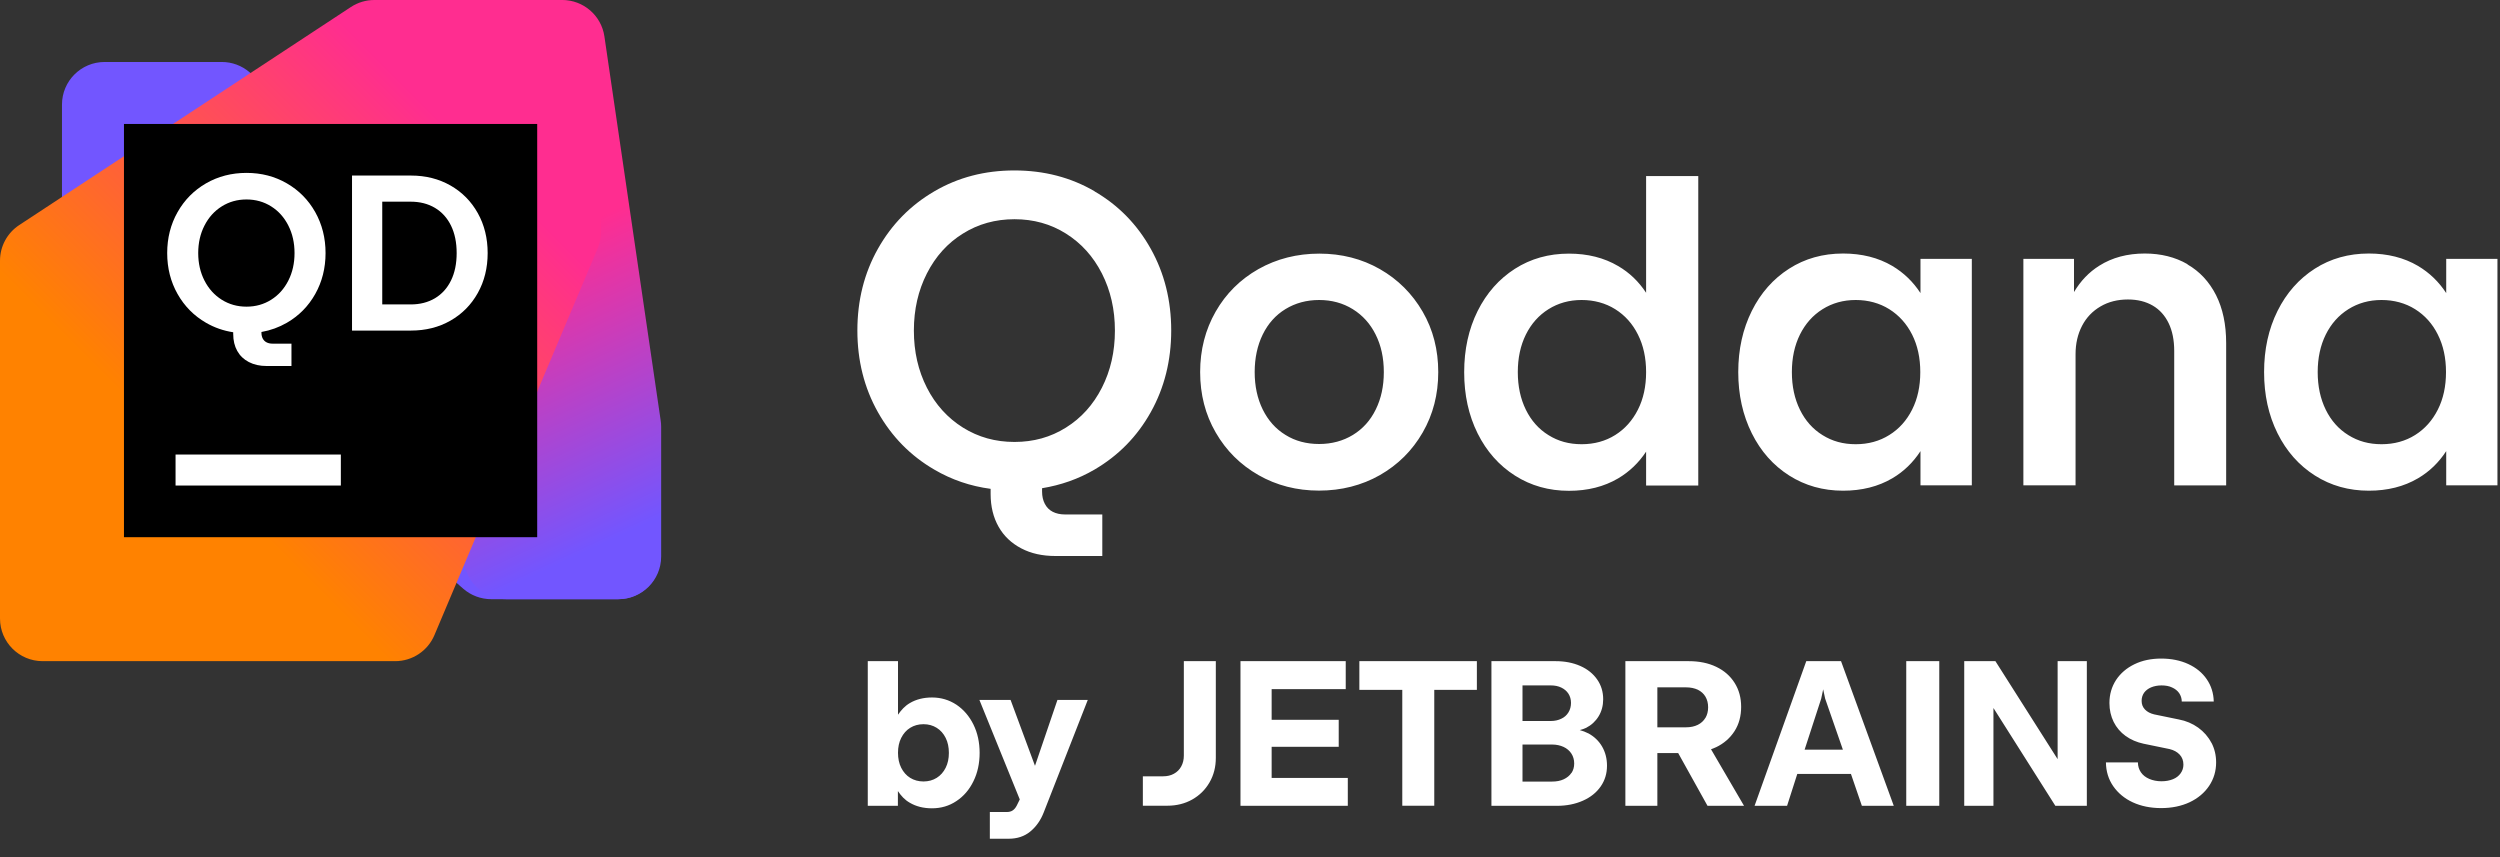 <svg width="140" height="48" viewBox="0 0 140 48" fill="none" xmlns="http://www.w3.org/2000/svg">
  <rect x="0" y="0" width="140" height="48" fill="#333333" stroke="none"/>
  <g clip-path="url(#clip0_528_40)">
    <path fill-rule="evenodd" clip-rule="evenodd" d="M56.806 9.545C58.466 9.545 59.965 9.933 61.301 10.714H61.289C62.626 11.489 63.679 12.565 64.442 13.931C65.206 15.296 65.588 16.823 65.588 18.507C65.588 20.19 65.206 21.717 64.442 23.083C63.679 24.448 62.626 25.518 61.289 26.299C60.387 26.826 59.409 27.167 58.356 27.34V27.52C58.356 27.792 58.408 28.023 58.513 28.22C58.617 28.416 58.761 28.561 58.952 28.66C59.143 28.758 59.375 28.81 59.647 28.81H61.729V31.136H59.103C58.374 31.136 57.737 30.997 57.188 30.707C56.638 30.418 56.216 30.019 55.921 29.498C55.626 28.978 55.475 28.364 55.475 27.665V27.375C54.342 27.225 53.289 26.866 52.323 26.299C50.986 25.524 49.933 24.448 49.164 23.083C48.395 21.717 48.013 20.19 48.013 18.507C48.013 16.823 48.395 15.296 49.164 13.931C49.933 12.565 50.986 11.495 52.323 10.714C53.659 9.933 55.146 9.545 56.806 9.545ZM59.693 23.945C60.549 23.412 61.22 22.666 61.706 21.712C62.192 20.757 62.435 19.693 62.435 18.512C62.435 17.332 62.192 16.268 61.706 15.313C61.22 14.359 60.549 13.618 59.693 13.08C58.837 12.542 57.876 12.276 56.812 12.276C55.747 12.276 54.781 12.542 53.925 13.08C53.063 13.612 52.392 14.359 51.906 15.313C51.42 16.268 51.177 17.332 51.177 18.512C51.177 19.693 51.42 20.757 51.906 21.712C52.392 22.666 53.069 23.407 53.925 23.945C54.787 24.483 55.742 24.749 56.812 24.749C57.882 24.749 58.837 24.483 59.693 23.945ZM73.884 14.203C75.127 14.203 76.261 14.492 77.274 15.07C78.286 15.649 79.085 16.447 79.669 17.454C80.253 18.46 80.542 19.594 80.542 20.838C80.542 22.082 80.253 23.21 79.669 24.222C79.085 25.235 78.286 26.027 77.274 26.606C76.256 27.184 75.11 27.474 73.866 27.474C72.623 27.474 71.489 27.184 70.476 26.606C69.464 26.027 68.665 25.235 68.081 24.222C67.497 23.216 67.208 22.082 67.208 20.838C67.208 19.594 67.497 18.466 68.075 17.454C68.654 16.441 69.452 15.649 70.47 15.07C71.494 14.492 72.64 14.203 73.884 14.203ZM75.764 24.355C76.313 24.02 76.742 23.546 77.042 22.932C77.343 22.319 77.494 21.631 77.494 20.838C77.494 20.046 77.343 19.346 77.037 18.738C76.736 18.131 76.308 17.656 75.758 17.315C75.208 16.974 74.578 16.8 73.872 16.8C73.166 16.8 72.536 16.974 71.986 17.309C71.436 17.645 71.014 18.119 70.713 18.732C70.413 19.346 70.262 20.051 70.262 20.838C70.262 21.625 70.413 22.319 70.713 22.932C71.014 23.54 71.436 24.02 71.986 24.355C72.53 24.697 73.166 24.864 73.872 24.864C74.578 24.864 75.214 24.691 75.764 24.355ZM90.614 14.897C91.251 15.267 91.771 15.77 92.182 16.395V9.858H95.103V27.19H92.182V25.293C91.771 25.912 91.251 26.415 90.614 26.791C89.828 27.254 88.908 27.485 87.861 27.485C86.738 27.485 85.732 27.202 84.841 26.635C83.95 26.068 83.25 25.281 82.746 24.269C82.243 23.256 81.994 22.116 81.994 20.844C81.994 19.571 82.243 18.431 82.746 17.419C83.25 16.407 83.95 15.62 84.835 15.053C85.72 14.486 86.732 14.203 87.861 14.203C88.908 14.203 89.828 14.434 90.614 14.897ZM90.452 24.361C90.996 24.02 91.418 23.546 91.725 22.938C92.032 22.331 92.182 21.631 92.182 20.838C92.182 20.046 92.032 19.346 91.725 18.738C91.424 18.131 90.996 17.656 90.452 17.315C89.908 16.974 89.266 16.8 88.572 16.8C87.878 16.8 87.259 16.974 86.715 17.315C86.171 17.656 85.749 18.131 85.448 18.738C85.147 19.346 84.997 20.046 84.997 20.838C84.997 21.631 85.147 22.331 85.448 22.944C85.749 23.557 86.171 24.031 86.715 24.367C87.259 24.708 87.866 24.876 88.572 24.876C89.278 24.876 89.908 24.703 90.452 24.361ZM105.968 14.891C106.61 15.273 107.137 15.782 107.547 16.412V14.498H110.422V27.178H107.547V25.264C107.137 25.894 106.61 26.409 105.968 26.785C105.181 27.248 104.261 27.479 103.214 27.479C102.092 27.479 101.085 27.196 100.194 26.629C99.303 26.062 98.603 25.275 98.1 24.263C97.597 23.25 97.342 22.111 97.342 20.838C97.342 19.565 97.597 18.426 98.1 17.413C98.603 16.401 99.303 15.614 100.189 15.047C101.074 14.48 102.08 14.197 103.214 14.197C104.261 14.197 105.181 14.428 105.968 14.891ZM105.8 24.361C106.35 24.02 106.772 23.546 107.079 22.938C107.385 22.331 107.536 21.631 107.536 20.838C107.536 20.046 107.385 19.346 107.079 18.738C106.772 18.131 106.344 17.656 105.8 17.315C105.256 16.974 104.614 16.8 103.92 16.8C103.226 16.8 102.607 16.974 102.063 17.315C101.519 17.656 101.097 18.131 100.796 18.738C100.495 19.346 100.345 20.046 100.345 20.838C100.345 21.631 100.495 22.331 100.796 22.944C101.097 23.557 101.519 24.031 102.063 24.367C102.607 24.708 103.214 24.876 103.92 24.876C104.626 24.876 105.256 24.703 105.8 24.361ZM120.107 14.197C121.015 14.197 121.813 14.399 122.496 14.793L122.502 14.81C123.184 15.203 123.717 15.776 124.099 16.528C124.475 17.274 124.665 18.171 124.665 19.212V27.184H121.756V19.658C121.756 19.045 121.651 18.524 121.443 18.096C121.235 17.668 120.94 17.338 120.552 17.112C120.165 16.887 119.702 16.771 119.164 16.771C118.591 16.771 118.076 16.898 117.631 17.159C117.185 17.419 116.838 17.778 116.595 18.246C116.352 18.715 116.231 19.241 116.231 19.837V27.178H113.309V14.498H116.144V16.355C116.508 15.741 116.977 15.244 117.561 14.879C118.284 14.422 119.135 14.197 120.107 14.197ZM136.988 16.412V14.498H139.857V27.178H136.988V25.264C136.577 25.894 136.051 26.409 135.408 26.785C134.622 27.248 133.702 27.479 132.655 27.479C131.532 27.479 130.526 27.196 129.635 26.629C128.744 26.062 128.044 25.275 127.541 24.263C127.037 23.25 126.789 22.111 126.789 20.838C126.789 19.565 127.037 18.426 127.541 17.413C128.044 16.401 128.744 15.614 129.629 15.047C130.514 14.48 131.527 14.197 132.655 14.197C133.702 14.197 134.622 14.428 135.408 14.891C136.051 15.273 136.577 15.782 136.988 16.412ZM135.246 24.361C135.79 24.02 136.213 23.546 136.519 22.938C136.826 22.331 136.976 21.631 136.976 20.838C136.976 20.046 136.826 19.346 136.519 18.738C136.218 18.131 135.79 17.656 135.246 17.315C134.703 16.974 134.061 16.8 133.366 16.8C132.672 16.8 132.053 16.974 131.509 17.315C130.965 17.656 130.543 18.131 130.242 18.738C129.942 19.346 129.791 20.046 129.791 20.838C129.791 21.631 129.942 22.331 130.242 22.944C130.543 23.557 130.965 24.031 131.509 24.367C132.053 24.708 132.661 24.876 133.366 24.876C134.072 24.876 134.703 24.703 135.246 24.361ZM52.195 39.059C52.698 39.059 53.154 39.197 53.559 39.463C53.963 39.735 54.281 40.105 54.512 40.573C54.743 41.041 54.859 41.572 54.859 42.162C54.859 42.751 54.743 43.283 54.512 43.751C54.281 44.225 53.963 44.594 53.559 44.86C53.154 45.132 52.698 45.265 52.189 45.265C51.715 45.265 51.3 45.161 50.947 44.953C50.67 44.797 50.462 44.566 50.282 44.3V45.126H48.595V37.025H50.288V40.024C50.467 39.764 50.675 39.532 50.953 39.371C51.305 39.163 51.721 39.059 52.195 39.059ZM52.455 43.56C52.669 43.427 52.837 43.236 52.958 42.994C53.079 42.751 53.137 42.48 53.137 42.162C53.137 41.844 53.079 41.566 52.958 41.324C52.837 41.081 52.669 40.89 52.455 40.758C52.241 40.625 51.999 40.555 51.715 40.555C51.432 40.555 51.184 40.625 50.97 40.758C50.756 40.89 50.589 41.081 50.467 41.324C50.346 41.566 50.288 41.838 50.288 42.156C50.288 42.474 50.346 42.751 50.467 42.994C50.589 43.236 50.756 43.427 50.97 43.56C51.184 43.693 51.438 43.762 51.715 43.762C51.993 43.762 52.241 43.693 52.455 43.56ZM56.593 39.197L57.956 42.878H57.962L59.216 39.197H60.915L58.453 45.484C58.28 45.935 58.026 46.293 57.696 46.565C57.367 46.837 56.962 46.969 56.489 46.969H55.431V45.473H56.379C56.512 45.473 56.621 45.444 56.708 45.386C56.795 45.328 56.87 45.242 56.934 45.12L57.107 44.768L54.847 39.197H56.593ZM66.15 42.919C66.248 42.74 66.295 42.537 66.295 42.312V37.025H68.086V42.439C68.086 42.948 67.971 43.404 67.734 43.814C67.497 44.225 67.173 44.542 66.763 44.774C66.353 45.005 65.885 45.12 65.37 45.12H64V43.473H65.133C65.365 43.473 65.566 43.427 65.74 43.329C65.919 43.231 66.052 43.098 66.15 42.919ZM74.968 41.821H71.212V41.827V43.566H75.477V45.126H69.467V37.025H75.361V38.591H71.212V40.307H74.968V41.821ZM78.528 38.631H76.129H76.124V37.025H82.705V38.631H80.319V45.12H78.528V38.631ZM88.467 40.885C88.635 40.931 88.79 40.989 88.935 41.064H88.941C89.27 41.243 89.53 41.486 89.715 41.803C89.9 42.121 89.992 42.48 89.992 42.878C89.992 43.312 89.877 43.699 89.64 44.04C89.403 44.381 89.074 44.647 88.646 44.837C88.218 45.028 87.733 45.126 87.19 45.126H83.52V37.025H87.121C87.635 37.025 88.097 37.117 88.501 37.296C88.906 37.475 89.218 37.73 89.443 38.053C89.669 38.377 89.778 38.747 89.778 39.157C89.778 39.515 89.692 39.833 89.524 40.11C89.356 40.388 89.12 40.607 88.825 40.758C88.721 40.812 88.602 40.846 88.487 40.879L88.467 40.885ZM86.849 38.383H85.26V38.394V40.376H86.849C87.069 40.376 87.265 40.33 87.432 40.249C87.606 40.168 87.733 40.053 87.831 39.897C87.929 39.74 87.976 39.556 87.976 39.359C87.976 39.163 87.924 38.989 87.831 38.845C87.733 38.695 87.6 38.585 87.432 38.504C87.265 38.423 87.069 38.383 86.849 38.383ZM87.566 43.641C87.75 43.554 87.895 43.439 87.999 43.283V43.294C88.103 43.138 88.155 42.965 88.155 42.757C88.155 42.549 88.103 42.364 87.999 42.202C87.895 42.04 87.744 41.913 87.56 41.827C87.369 41.74 87.155 41.694 86.918 41.694H85.26V43.768H86.918C87.161 43.768 87.38 43.728 87.566 43.641ZM97.135 40.942C96.886 41.33 96.539 41.636 96.089 41.85H96.083C96.002 41.89 95.909 41.925 95.817 41.959L97.666 45.126H95.621L93.979 42.173H92.812V45.126H91.021V37.025H94.569C95.153 37.025 95.667 37.129 96.112 37.343C96.557 37.556 96.897 37.857 97.14 38.244C97.383 38.631 97.504 39.07 97.504 39.584C97.504 40.099 97.383 40.555 97.135 40.942ZM95.078 40.59C95.262 40.498 95.407 40.365 95.505 40.197V40.203C95.603 40.035 95.655 39.839 95.655 39.608C95.655 39.377 95.603 39.18 95.505 39.013C95.407 38.845 95.262 38.718 95.078 38.625C94.892 38.539 94.673 38.492 94.424 38.492H92.812V40.729H94.424C94.673 40.729 94.892 40.682 95.078 40.59ZM98.256 45.126L101.151 37.025H101.156H103.098L106.051 45.126H104.265L103.653 43.34H100.648L100.076 45.126H98.256ZM101.988 39.122L101.058 41.983H103.202L102.208 39.122L102.098 38.602L101.988 39.122ZM108.599 45.126H106.75V37.025H108.599V45.126ZM111.743 37.025L115.221 42.503H115.227V37.025H116.863V45.126H115.1L111.633 39.648V45.126H109.997V37.025H111.743ZM123.097 40.746C123.415 40.977 123.663 41.26 123.837 41.596V41.584C124.016 41.925 124.103 42.295 124.103 42.693C124.103 43.184 123.97 43.624 123.71 44.011C123.45 44.398 123.086 44.704 122.623 44.924C122.155 45.143 121.618 45.253 121.023 45.253C120.428 45.253 119.896 45.143 119.434 44.93C118.971 44.716 118.607 44.41 118.342 44.028C118.076 43.647 117.937 43.196 117.932 42.693H119.723C119.723 42.901 119.781 43.086 119.89 43.248C120 43.41 120.156 43.531 120.358 43.618C120.56 43.705 120.792 43.751 121.04 43.751C121.289 43.751 121.502 43.71 121.687 43.635C121.872 43.56 122.011 43.45 122.115 43.306C122.219 43.161 122.271 43 122.271 42.821C122.271 42.595 122.202 42.41 122.063 42.26C121.924 42.11 121.734 42.006 121.496 41.948L120.04 41.648C119.659 41.566 119.324 41.422 119.035 41.214C118.746 41.006 118.521 40.74 118.365 40.428C118.209 40.11 118.128 39.758 118.128 39.371C118.128 38.885 118.255 38.458 118.497 38.082C118.746 37.706 119.087 37.412 119.526 37.198C119.966 36.984 120.463 36.88 121.028 36.88C121.595 36.88 122.103 36.984 122.542 37.186C122.982 37.389 123.329 37.672 123.577 38.036C123.825 38.394 123.959 38.816 123.97 39.284H122.178C122.178 39.111 122.126 38.955 122.034 38.816C121.936 38.677 121.803 38.573 121.635 38.498C121.468 38.417 121.266 38.383 121.046 38.383C120.826 38.383 120.63 38.423 120.463 38.492C120.295 38.562 120.162 38.666 120.069 38.793C119.977 38.926 119.931 39.076 119.931 39.249C119.931 39.446 119.994 39.602 120.121 39.735C120.249 39.868 120.422 39.954 120.636 40.006L122.011 40.289C122.421 40.365 122.78 40.521 123.097 40.746Z" fill="white"/>
    <path d="M27.508 33.554H34.6C35.932 33.554 37.007 32.462 36.986 31.129L36.884 24.741C36.873 24.057 36.57 23.412 36.051 22.967L13.976 4.046C13.543 3.675 12.992 3.471 12.423 3.471H5.857C4.539 3.471 3.471 4.54 3.471 5.857V12.223C3.471 12.911 3.768 13.566 4.286 14.019L25.936 32.963C26.372 33.344 26.93 33.554 27.508 33.554Z" fill="#7256FF"/>
    <path d="M28.355 33.554H34.638C35.956 33.554 37.025 32.485 37.025 31.167V23.898C37.025 23.782 37.016 23.667 36.999 23.552L33.847 2.04C33.676 0.868 32.67 0 31.486 0H22.579C21.26 0 20.192 1.069 20.192 2.387L20.195 13.092C20.195 13.338 20.233 13.583 20.308 13.817L26.081 31.893C26.397 32.882 27.316 33.554 28.355 33.554Z" fill="url(#paint0_linear_528_40)"/>
    <path d="M2.386 37.025H22.13C23.089 37.025 23.955 36.45 24.328 35.567L33.467 13.918C33.593 13.618 33.657 13.296 33.655 12.97L33.568 2.367C33.557 1.057 32.492 0 31.181 0H20.962C20.496 0 20.04 0.136 19.651 0.392L1.076 12.604C0.404 13.046 0 13.795 0 14.598V34.638C0 35.956 1.068 37.025 2.386 37.025Z" fill="url(#paint1_linear_528_40)"/>
    <path d="M30.083 6.942H6.942V30.083H30.083V6.942Z" fill="black"/>
    <path fill-rule="evenodd" clip-rule="evenodd" d="M11.537 18.075C10.861 17.685 10.33 17.147 9.943 16.463C9.557 15.779 9.363 15.015 9.363 14.172C9.363 13.328 9.556 12.565 9.943 11.88C10.33 11.196 10.861 10.659 11.537 10.268C12.213 9.878 12.969 9.682 13.803 9.682C14.638 9.682 15.388 9.877 16.064 10.268C16.739 10.659 17.27 11.196 17.654 11.88C18.038 12.565 18.231 13.328 18.231 14.172C18.231 15.015 18.038 15.779 17.654 16.463C17.27 17.147 16.739 17.685 16.064 18.075C15.622 18.33 15.148 18.502 14.641 18.591V18.63C14.641 18.758 14.666 18.869 14.715 18.962C14.765 19.054 14.836 19.125 14.929 19.172C15.022 19.22 15.133 19.244 15.261 19.244H16.322V20.496H14.926C14.55 20.496 14.221 20.423 13.938 20.276L13.937 20.276C13.654 20.13 13.437 19.922 13.286 19.653C13.135 19.384 13.06 19.068 13.06 18.704L13.059 18.606C12.514 18.523 12.005 18.346 11.537 18.075ZM15.186 16.785C15.596 16.527 15.916 16.169 16.147 15.713C16.379 15.256 16.494 14.742 16.494 14.172C16.494 13.601 16.379 13.088 16.147 12.631C15.916 12.174 15.596 11.816 15.186 11.558C14.777 11.3 14.316 11.17 13.804 11.17C13.291 11.17 12.829 11.299 12.418 11.558C12.006 11.816 11.684 12.174 11.451 12.631C11.217 13.087 11.1 13.601 11.1 14.172C11.1 14.742 11.217 15.256 11.451 15.713C11.684 16.169 12.007 16.527 12.418 16.785C12.829 17.044 13.291 17.173 13.804 17.173C14.316 17.173 14.777 17.044 15.186 16.785Z" fill="white"/>
    <path d="M19.087 25.454H9.831V27.19H19.087V25.454Z" fill="white"/>
    <path fill-rule="evenodd" clip-rule="evenodd" d="M23.018 9.831H19.713V18.512H23.018C23.841 18.512 24.577 18.327 25.229 17.954C25.879 17.582 26.389 17.067 26.757 16.407C27.125 15.748 27.309 15.003 27.309 14.172C27.309 13.341 27.125 12.596 26.757 11.936C26.389 11.277 25.88 10.761 25.229 10.389C24.577 10.017 23.841 9.831 23.018 9.831ZM25.257 15.706C25.046 16.138 24.746 16.47 24.358 16.702C23.969 16.933 23.516 17.048 23 17.048H21.406V11.294H23C23.516 11.294 23.969 11.41 24.358 11.641C24.746 11.873 25.046 12.204 25.257 12.636C25.468 13.069 25.573 13.58 25.573 14.171C25.573 14.763 25.468 15.274 25.257 15.706Z" fill="white"/>
  </g>
  <defs>
    <linearGradient id="paint0_linear_528_40" x1="37.251" y1="32.587" x2="22.913" y2="1.663" gradientUnits="userSpaceOnUse">
      <stop offset="0.1" stop-color="#7256FF"/>
      <stop offset="0.59" stop-color="#FF2D90"/>
    </linearGradient>
    <linearGradient id="paint1_linear_528_40" x1="34.523" y1="2.353" x2="0.625" y2="36.252" gradientUnits="userSpaceOnUse">
      <stop offset="0.21" stop-color="#FF2D90"/>
      <stop offset="0.7" stop-color="#FF8200"/>
    </linearGradient>
    <clipPath id="clip0_528_40">
      <rect width="140" height="47.438" fill="white"/>
    </clipPath>
  </defs>
</svg>


